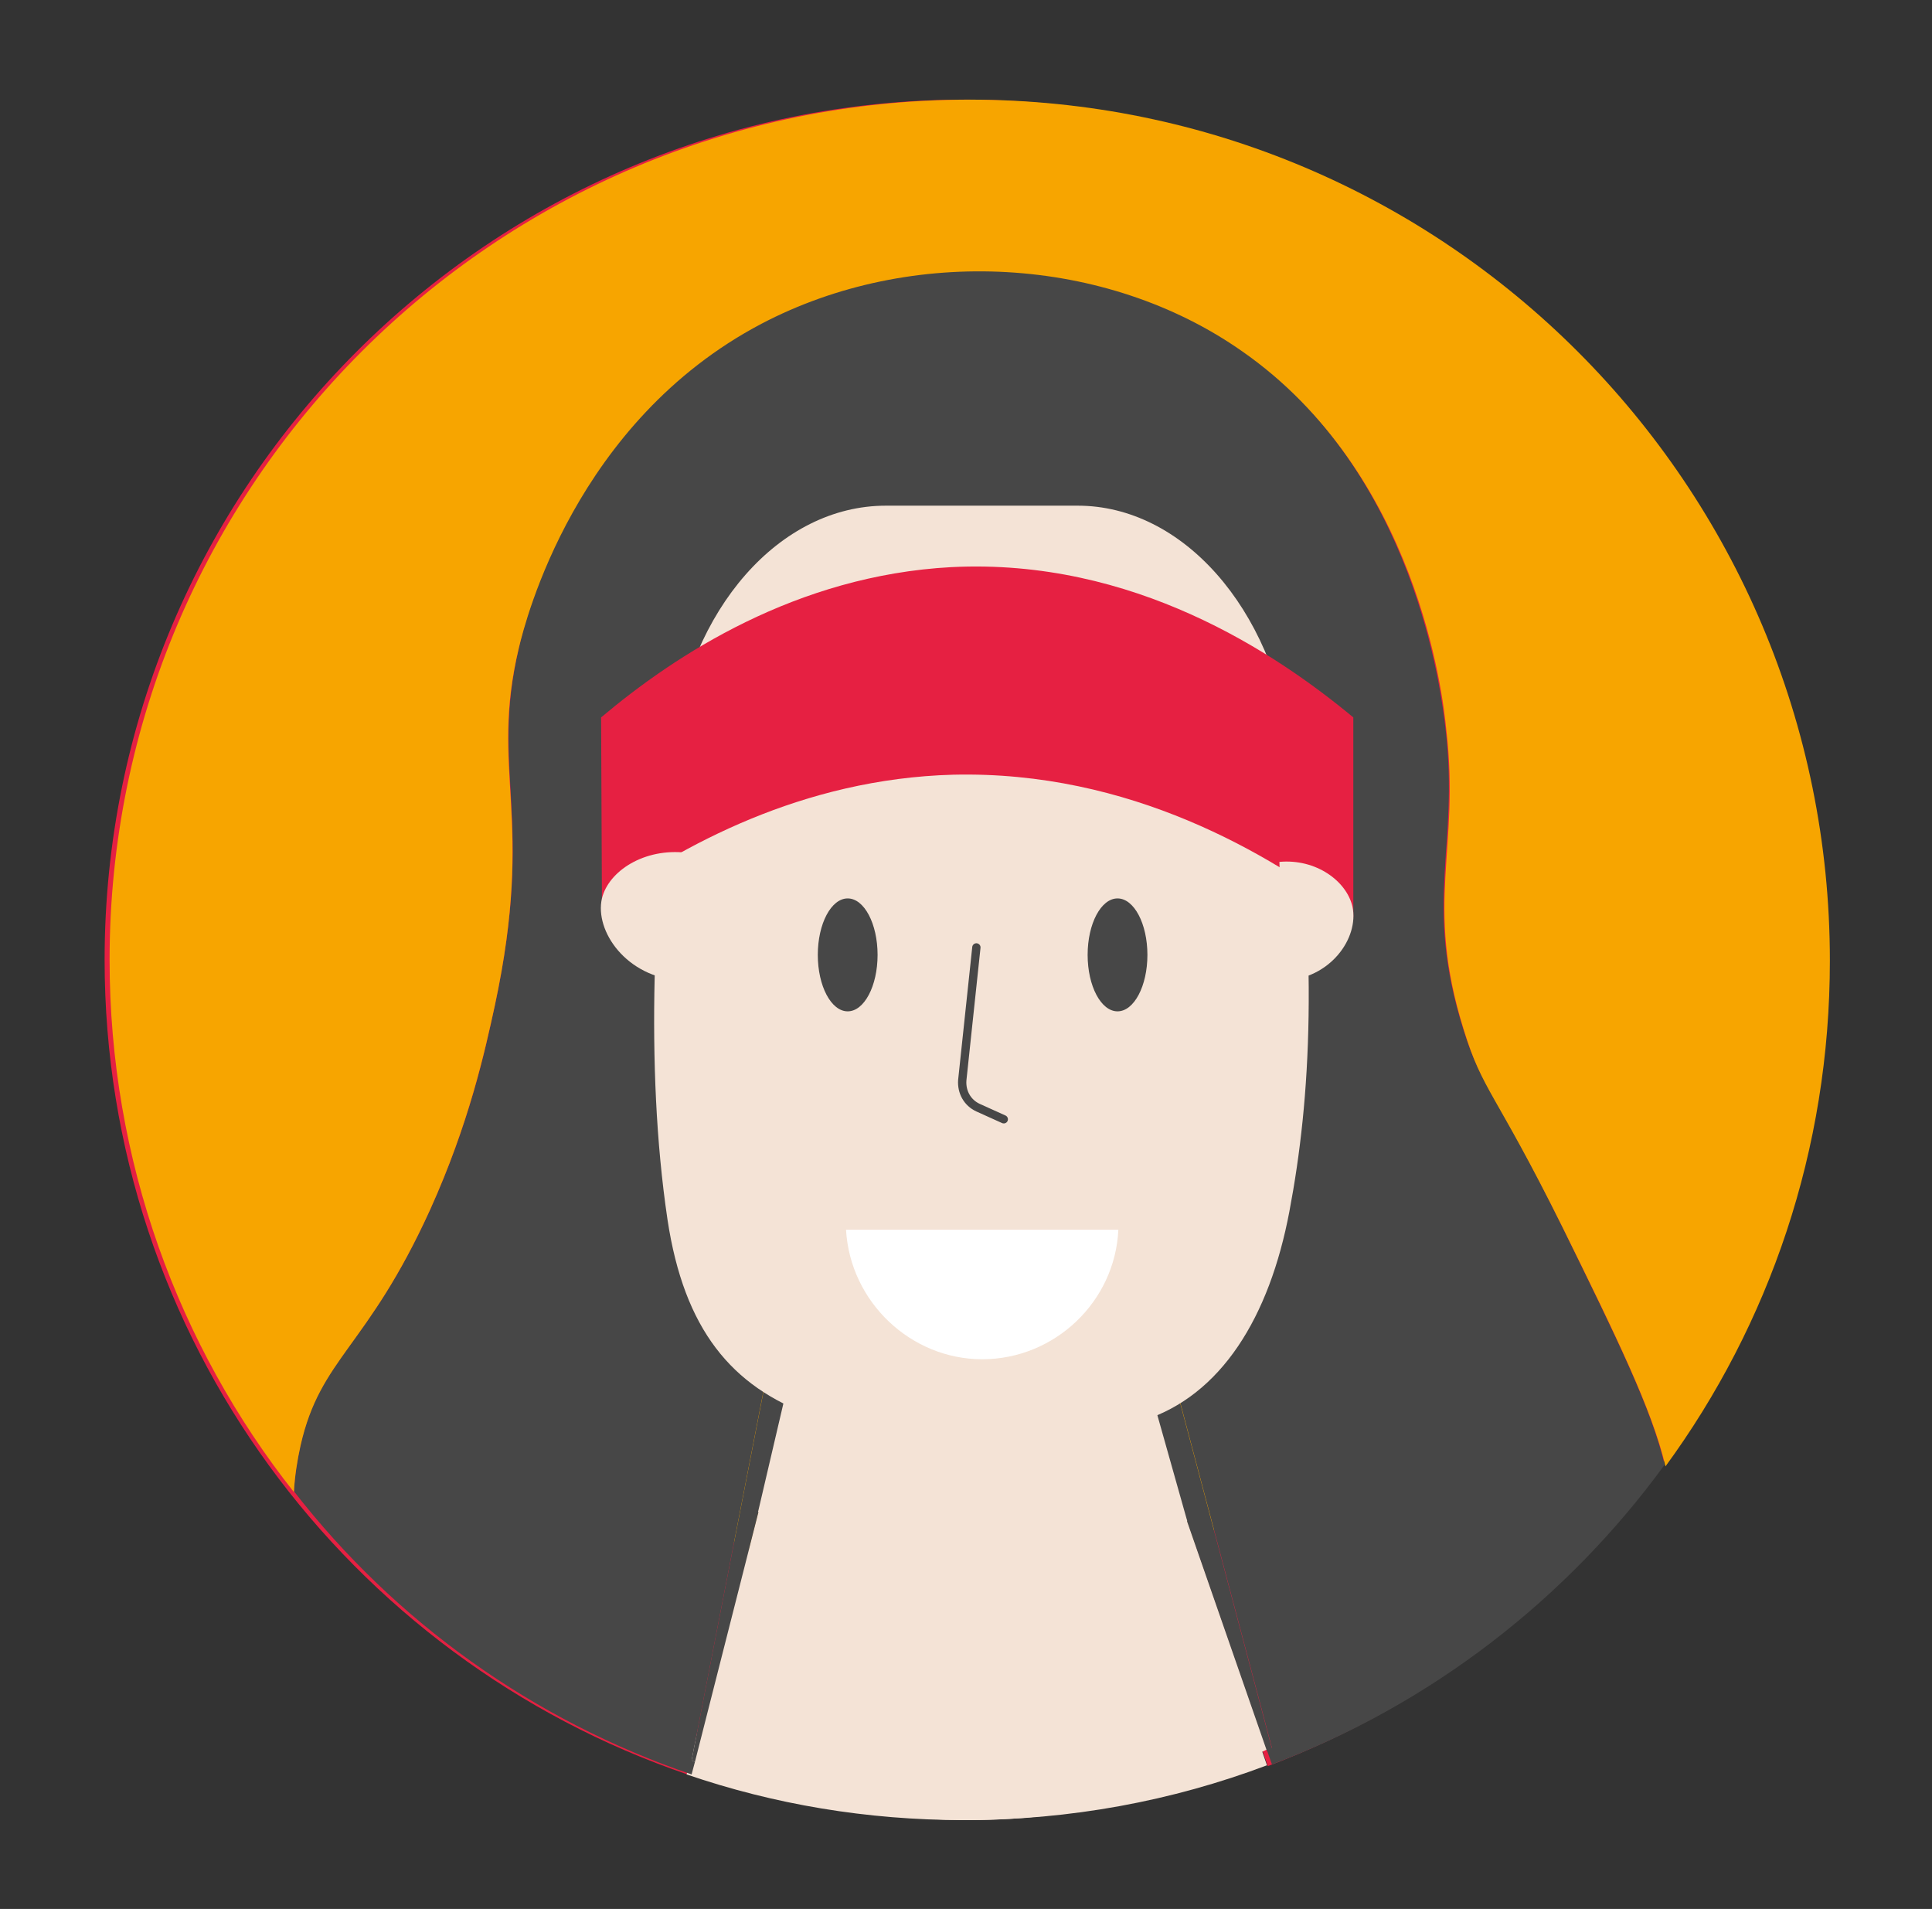 <?xml version="1.0" encoding="utf-8"?>
<!-- Generator: Adobe Illustrator 23.0.0, SVG Export Plug-In . SVG Version: 6.00 Build 0)  -->
<svg version="1.1" id="Calque_1" xmlns="http://www.w3.org/2000/svg" xmlns:xlink="http://www.w3.org/1999/xlink" x="0px" y="0px"
	 viewBox="0 0 232.7 229.9" style="enable-background:new 0 0 232.7 229.9;" xml:space="preserve">
<rect x="0" y="0" width="232.7" height="229.9" fill="#333333" stroke="none"/>
<style type="text/css">
	.st0{fill:#E62042;}
	.st1{fill:#F4E3D6;}
	.st2{fill:#F7A500;}
	.st3{fill:#474747;}
	.st4{fill:none;stroke:#474747;stroke-linecap:round;stroke-linejoin:round;stroke-miterlimit:10;}
	.st5{fill:#FFFFFF;}
	.st6{fill:#46D2FC;}
	.st7{fill:#7D4E24;}
</style>
<g>
	<path class="st0" d="M219.8,115.6C219.8,58.4,173.4,12,116.2,12S12.6,58.4,12.6,115.6c0,45.5,29.4,84.2,70.2,98.1l9.4-36.9
		l48.6,1.6l11.9,34.3C191.9,197.9,219.8,160,219.8,115.6z"/>
	<path class="st1" d="M92.1,176.8l-9.4,36.9c10.5,3.6,21.7,5.5,33.4,5.5c12.8,0,25.1-2.3,36.5-6.6l-11.9-34.3L92.1,176.8z"/>
</g>
<path class="st2" d="M76.5,62.9c0,0-7.5-27.6,13.5-27.6s48.6-2.3,58.8,7.8C158.9,53.3,162,65.5,162,87.6s0,70.5,0,70.5
	s-10,33.5-33.5,33.5s-17.2,0-17.2,0S70,193.3,70,149.5S67.6,62.9,76.5,62.9z"/>
<path class="st1" d="M78.3,72c0,0,3.9,4.7,26.5,4.7s47.8-3.8,47.8,12s0,42.6,0,42.6s1.7,21.6-11.7,21.6c-5.6-1.7-12.1-6.5-22.6-6.5
	s-19.7,0.5-24.2,4.9s-11.3,2.2-13-6C79.5,137.1,78.3,124.9,78.3,72z"/>
<ellipse class="st3" cx="99.1" cy="118" rx="3.6" ry="6.8"/>
<ellipse class="st3" cx="131.6" cy="118" rx="3.6" ry="6.8"/>
<path class="st4" d="M114.6,117.1l-1.7,16c-0.1,1.4,0.6,2.7,1.9,3.3l3.1,1.4"/>
<path class="st5" d="M98.8,155.9h32.8c-0.4,8.7-7.7,15.6-16.4,15.6C106.5,171.5,99.2,164.6,98.8,155.9z"/>
<path class="st6" d="M69.9,108.7c9.7-6.8,24.6-14.9,43.1-15.4c21.7-0.5,38.8,9.5,49.1,17.2V86.4c-9.6-7.8-27-19.2-49.3-18.1
	c-19,1-33.9,10.6-43,18.1L69.9,108.7z"/>
<ellipse class="st1" cx="83.3" cy="110.7" rx="10.1" ry="9.5"/>
<ellipse class="st1" cx="147.2" cy="110.7" rx="10.1" ry="9.5"/>
<g>
	<path class="st7" d="M89,99.4c1.4-0.4,2.8-0.7,4.2-1.1c1.4-0.3,2.8-0.6,4.2-0.8c2.8-0.5,5.7-0.8,8.6-0.8l-0.1,5
		c-2.6-0.1-5.3,0-7.9,0.3c-1.3,0.1-2.7,0.3-4,0.5c-1.3,0.2-2.7,0.5-3.9,0.7L89,99.4z"/>
</g>
<g>
	<path class="st7" d="M140.3,103.3c-1.2-0.3-2.6-0.5-3.9-0.7c-1.3-0.2-2.7-0.4-4-0.5c-2.7-0.3-5.3-0.4-7.9-0.3l-0.1-5
		c2.9,0.1,5.8,0.3,8.6,0.8c1.4,0.2,2.8,0.5,4.2,0.8c1.4,0.3,2.7,0.6,4.2,1.1L140.3,103.3z"/>
</g>
<g>
	<path class="st3" d="M83.3,213.7l0.4-1.5c-0.1-0.1-0.3-0.1-0.4-0.2l9.4-48.3l48.6,2l11.9,44.8c-0.2,0.1-0.4,0.2-0.6,0.3l0.6,1.7
		c19.1-7.2,35.5-19.9,47.3-36.1c-1.6-6.8-5.8-15.3-12.4-28.8c-8.2-16.6-9.6-16.4-11.9-23.8c-4.8-15.4-0.4-21.7-2.1-36.1
		c-0.5-4.2-3.6-30.9-24.6-45.6c-16.5-11.5-39.8-12.8-57.9-3.3C69.3,50.7,63.2,74.7,62.5,78c-3.5,15,2,20.2-2.9,43.1
		c-1.2,5.6-3.1,14.2-7.8,24.6c-7.6,16.7-13.2,17.7-15.6,28.3c-0.4,1.8-0.7,3.7-0.8,5.6C47.6,195.3,64.2,207.2,83.3,213.7z"/>
	<path class="st2" d="M51.8,145.7c4.7-10.4,6.6-19.1,7.8-24.6C64.5,98.2,58.9,93,62.5,78c0.8-3.3,6.8-27.2,29.2-39
		c18.1-9.5,41.5-8.2,57.9,3.3c21.1,14.7,24.2,41.4,24.6,45.6c1.7,14.5-2.7,20.7,2.1,36.1c2.3,7.5,3.7,7.3,11.9,23.8
		c6.6,13.4,10.8,22,12.4,28.8c12.5-17.1,19.8-38.1,19.8-60.9C220.4,58.4,174,12,116.8,12S13.2,58.4,13.2,115.6
		c0,24.2,8.3,46.5,22.2,64.1c0.1-1.9,0.4-3.8,0.8-5.6C38.6,163.5,44.2,162.4,51.8,145.7z"/>
	<path class="st1" d="M99.7,217.4c5.6,1.2,11.3,1.8,17.1,1.8c6.5,0,12.9-0.8,19-2.3c-4.1-2.5-5.6-4.8-11.7-5.9
		C114,209.2,108.5,213.7,99.7,217.4z"/>
	<path class="st1" d="M141.3,178.3l-48.6-1.6l-9,35.4c5.2,2.3,10.5,4,16,5.2c8.8-3.7,14.3-8.2,24.4-6.4c6.1,1.1,7.6,3.4,11.7,5.9
		c5.8-1.4,11.4-3.5,16.8-6.1L141.3,178.3z"/>
	<path class="st3" d="M141.3,165.8l-48.6-2L83.3,212c0.1,0.1,0.3,0.1,0.4,0.2l9-35.4l48.6,1.6l11.3,32.5c0.2-0.1,0.4-0.2,0.6-0.3
		L141.3,165.8z"/>
</g>
<path class="st1" d="M80.9,90.3c-2,16.6-3.3,37.8-0.5,56.6c2,13.2,7.7,20.1,17.4,23.6c9.3,3.4,26.6,4.8,39.8,0.6
	c9.5-3,15.3-12.5,17.7-25.2c2.6-13.7,3.5-30.4,0.2-55.9c-2.2-16.8-13.1-29.1-25.7-29.1h-23.1C93.9,60.9,83,73.3,80.9,90.3z"/>
<polyline class="st1" points="91.3,182.1 95.6,163.7 137.5,163.7 143,183.2 "/>
<path class="st0" d="M72.5,108.7c9.5-6.8,24.1-14.9,42.3-15.4c21.3-0.5,38.1,9.5,48.2,17.2V86.4c-9.4-7.8-26.5-19.2-48.4-18.1
	c-18.7,1-33.3,10.6-42.2,18.1L72.5,108.7z"/>
<path class="st1" d="M82.7,102.7c-5.1-0.6-9.4,2.2-10.2,5.5c-0.9,3.9,2.9,9.5,9.5,9.9C82.2,113,82.5,107.8,82.7,102.7z"/>
<path class="st1" d="M154.6,118.1c5.6-0.2,9.1-5.1,8.3-8.9c-0.7-3.1-4.4-5.8-8.8-5.4C154.2,108.5,154.4,113.3,154.6,118.1z"/>
<ellipse class="st3" cx="102.1" cy="115" rx="3.6" ry="6.8"/>
<ellipse class="st3" cx="134.6" cy="115" rx="3.6" ry="6.8"/>
<path class="st4" d="M117.6,114.1l-1.7,16c-0.1,1.4,0.6,2.7,1.9,3.3l3.1,1.4"/>
<path class="st5" d="M101.9,148.1h32.8c-0.4,8.7-7.7,15.6-16.4,15.6C109.7,163.7,102.4,156.8,101.9,148.1z"/>
</svg>
